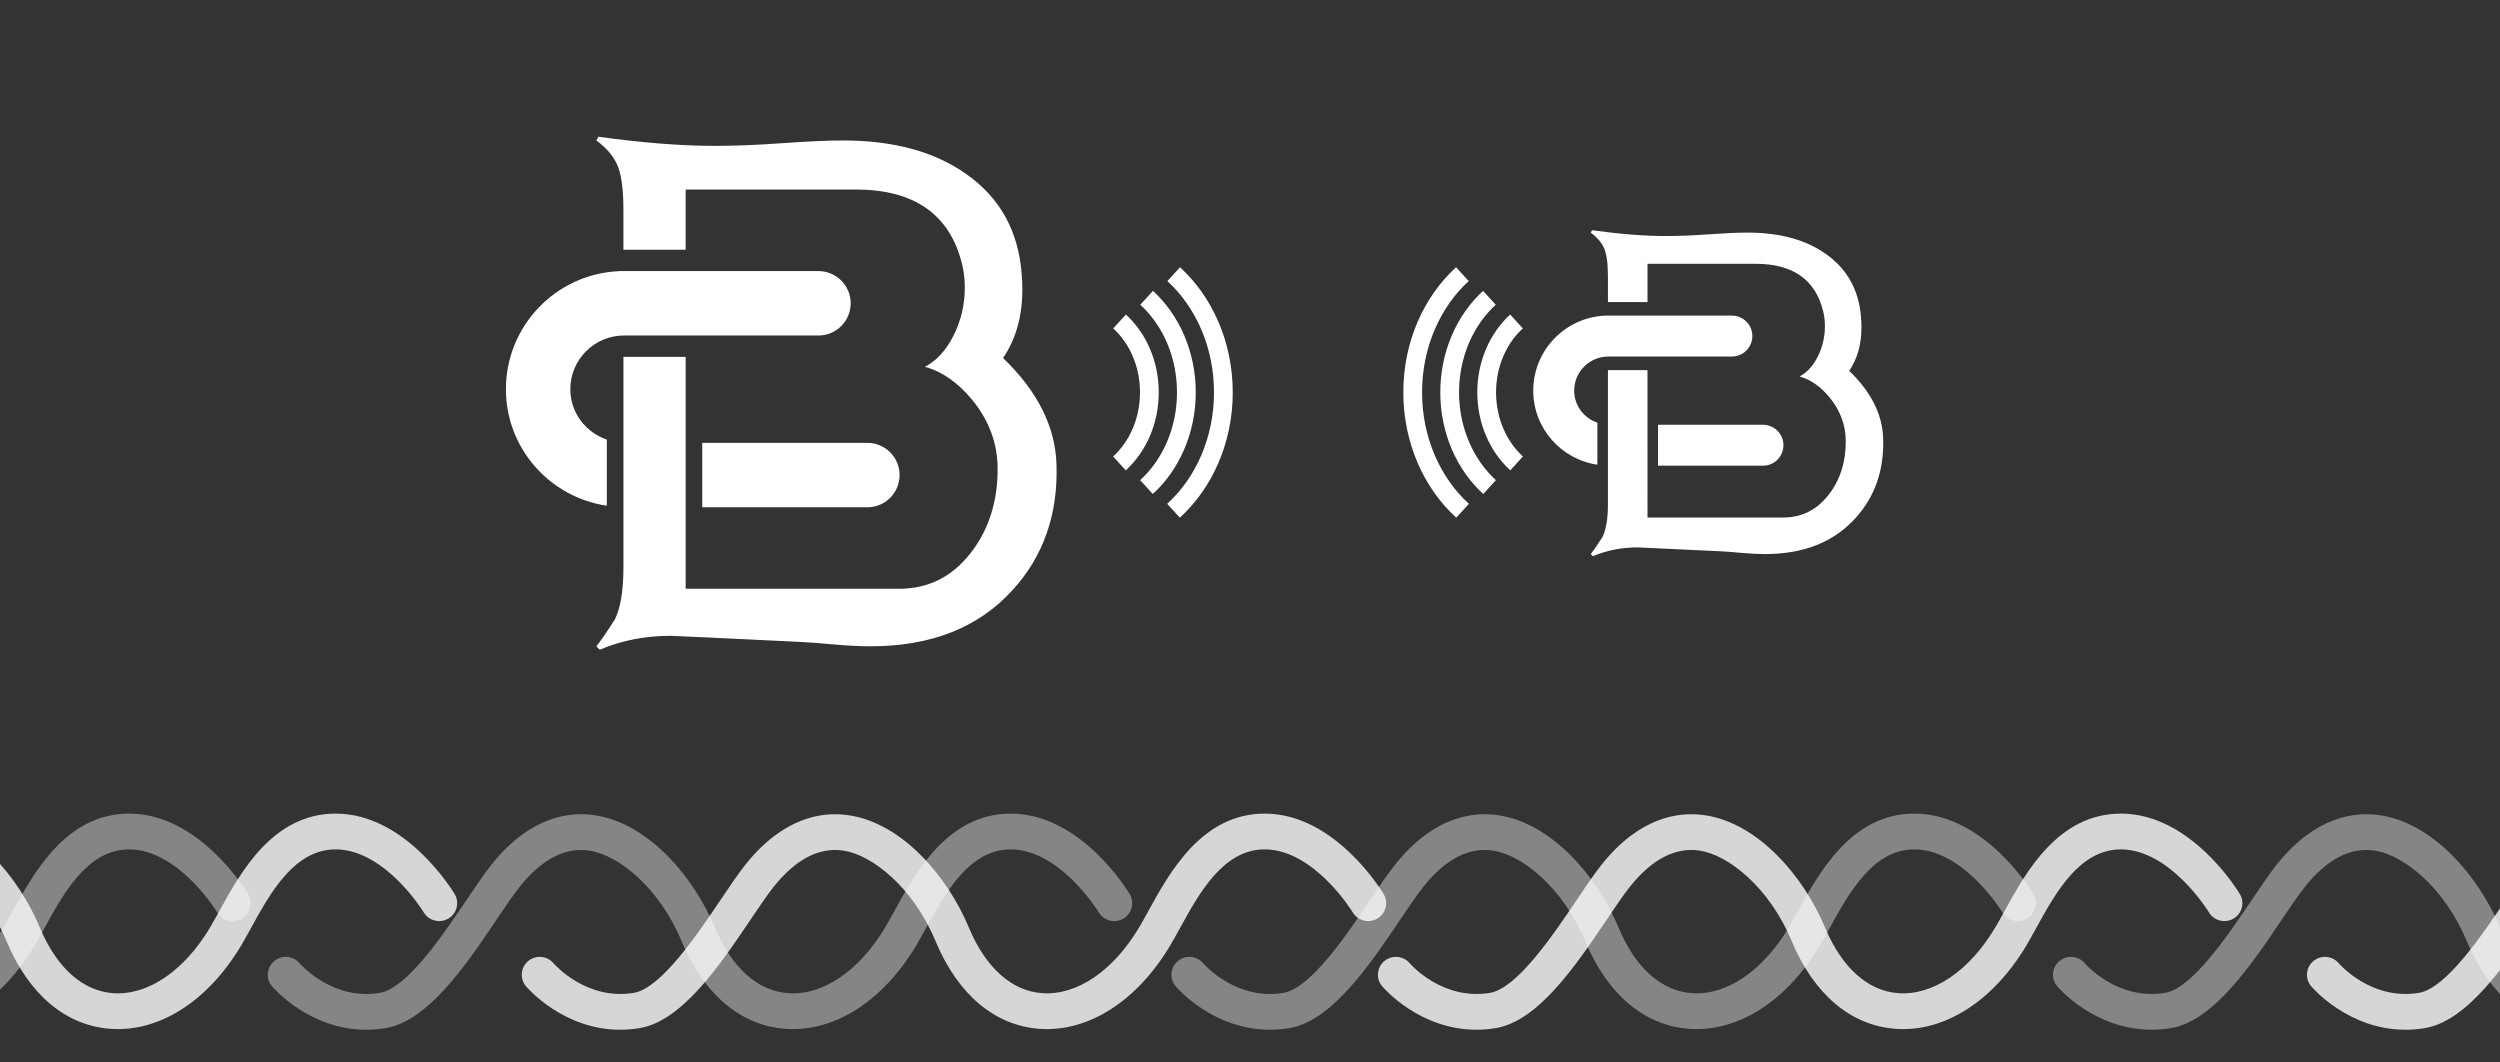 <?xml version="1.0" encoding="utf-8"?>
<!-- Generator: Adobe Illustrator 17.0.0, SVG Export Plug-In . SVG Version: 6.00 Build 0)  -->
<!DOCTYPE svg PUBLIC "-//W3C//DTD SVG 1.1//EN" "http://www.w3.org/Graphics/SVG/1.1/DTD/svg11.dtd">
<svg version="1.1" id="圖層_1" xmlns="http://www.w3.org/2000/svg" xmlns:xlink="http://www.w3.org/1999/xlink" x="0px" y="0px"
	 width="200px" height="85px" viewBox="0 0 200 85" enable-background="new 0 0 200 85" xml:space="preserve">
<rect x="0" y="0" width="200" height="85" fill="#333333" stroke="none"/>
<g opacity="0.8">
	<path fill="#FFFFFF" d="M49.624,82.379c-4.548,0-7.415-3.323-7.547-3.479c-0.511-0.605-0.433-1.508,0.176-2.015
		c0.607-0.507,1.513-0.43,2.026,0.171c0.109,0.126,2.631,2.989,6.413,2.375c2.18-0.354,5.057-4.625,6.961-7.452
		c0.766-1.137,1.427-2.118,2.02-2.856c3.021-3.758,6.105-4.202,8.163-3.913c4.347,0.611,7.989,4.953,9.669,8.984
		c1.343,3.221,3.43,5.089,5.876,5.26c2.775,0.191,5.68-1.78,7.763-5.284c0.221-0.372,0.461-0.809,0.716-1.273
		c1.708-3.109,4.288-7.808,9.32-7.808c5.609,0,9.357,6.175,9.514,6.437c0.405,0.679,0.179,1.558-0.506,1.96
		c-0.684,0.403-1.568,0.178-1.973-0.502c-0.007-0.011-0.809-1.335-2.136-2.623c-1.132-1.1-2.901-2.411-4.9-2.411
		c-3.321,0-5.245,3.502-6.79,6.316c-0.267,0.486-0.519,0.944-0.765,1.358c-2.651,4.457-6.555,6.958-10.447,6.683
		c-3.593-0.251-6.553-2.745-8.336-7.02c-1.804-4.326-5.093-6.919-7.411-7.245c-1.909-0.269-3.763,0.695-5.507,2.864
		c-0.517,0.643-1.177,1.624-1.877,2.661c-2.44,3.622-5.477,8.131-8.891,8.685C50.628,82.34,50.116,82.379,49.624,82.379z"/>
</g>
<g opacity="0.4">
	<path fill="#FFFFFF" d="M29.306,82.379c-4.548,0-7.415-3.323-7.547-3.479c-0.511-0.605-0.433-1.508,0.176-2.015
		c0.607-0.507,1.513-0.43,2.026,0.171c0.109,0.126,2.631,2.989,6.413,2.375c2.18-0.354,5.057-4.625,6.961-7.452
		c0.766-1.137,1.427-2.118,2.02-2.856c3.021-3.758,6.105-4.202,8.163-3.913c4.347,0.611,7.989,4.953,9.669,8.984
		c1.343,3.221,3.43,5.089,5.876,5.26c2.775,0.191,5.68-1.78,7.763-5.284c0.221-0.372,0.461-0.809,0.716-1.273
		c1.708-3.109,4.288-7.808,9.32-7.808c5.609,0,9.357,6.175,9.514,6.437c0.405,0.679,0.179,1.558-0.506,1.96
		c-0.684,0.403-1.568,0.178-1.973-0.502c-0.007-0.011-0.809-1.335-2.136-2.623c-1.132-1.1-2.901-2.411-4.9-2.411
		c-3.321,0-5.245,3.502-6.79,6.316c-0.267,0.486-0.519,0.944-0.765,1.358c-2.651,4.457-6.555,6.958-10.447,6.683
		c-3.593-0.251-6.553-2.745-8.336-7.02c-1.804-4.326-5.093-6.919-7.411-7.245c-1.909-0.269-3.763,0.695-5.507,2.864
		c-0.517,0.643-1.177,1.624-1.877,2.661c-2.44,3.622-5.477,8.131-8.891,8.685C30.31,82.34,29.799,82.379,29.306,82.379z"/>
</g>
<g opacity="0.8">
	<path fill="#FFFFFF" d="M-24.698,82.379c-4.548,0-7.415-3.323-7.547-3.479c-0.511-0.605-0.433-1.508,0.176-2.015
		c0.607-0.507,1.513-0.43,2.026,0.171c0.109,0.126,2.631,2.989,6.413,2.375c2.18-0.354,5.057-4.625,6.961-7.452
		c0.766-1.137,1.427-2.118,2.02-2.856c3.021-3.758,6.105-4.202,8.163-3.913c4.347,0.611,7.989,4.953,9.669,8.984
		c1.343,3.221,3.43,5.089,5.876,5.26c2.775,0.191,5.68-1.78,7.763-5.284c0.221-0.372,0.461-0.809,0.716-1.273
		c1.708-3.109,4.288-7.808,9.32-7.808c5.609,0,9.357,6.175,9.514,6.437c0.405,0.679,0.179,1.558-0.506,1.96
		c-0.684,0.403-1.568,0.178-1.973-0.502c-0.007-0.011-0.809-1.335-2.136-2.623c-1.132-1.1-2.901-2.411-4.9-2.411
		c-3.321,0-5.245,3.502-6.79,6.316c-0.267,0.486-0.519,0.944-0.765,1.358c-2.651,4.457-6.555,6.958-10.447,6.683
		c-3.593-0.251-6.553-2.745-8.336-7.02c-1.804-4.326-5.093-6.919-7.411-7.245c-1.909-0.269-3.763,0.695-5.507,2.864
		c-0.517,0.643-1.177,1.624-1.877,2.661c-2.44,3.622-5.477,8.131-8.891,8.685C-23.694,82.34-24.206,82.379-24.698,82.379z"/>
</g>
<g opacity="0.4">
	<path fill="#FFFFFF" d="M-41.22,82.379c-4.548,0-7.415-3.323-7.547-3.479c-0.511-0.605-0.433-1.508,0.176-2.015
		c0.607-0.507,1.513-0.43,2.026,0.171c0.109,0.126,2.631,2.989,6.413,2.375c2.18-0.354,5.057-4.625,6.961-7.452
		c0.766-1.137,1.427-2.118,2.02-2.856c3.021-3.758,6.105-4.202,8.163-3.913c4.347,0.611,7.989,4.953,9.669,8.984
		c1.343,3.221,3.43,5.089,5.876,5.26c2.775,0.191,5.68-1.78,7.763-5.284c0.221-0.372,0.461-0.809,0.716-1.273
		c1.708-3.109,4.288-7.808,9.32-7.808c5.609,0,9.357,6.175,9.514,6.437c0.405,0.679,0.179,1.558-0.506,1.96
		c-0.684,0.403-1.568,0.178-1.973-0.502c-0.007-0.011-0.809-1.335-2.136-2.623c-1.132-1.1-2.901-2.411-4.9-2.411
		c-3.321,0-5.245,3.502-6.79,6.316c-0.267,0.486-0.519,0.944-0.765,1.358c-2.651,4.457-6.555,6.958-10.447,6.683
		c-3.593-0.251-6.553-2.745-8.336-7.02c-1.804-4.326-5.093-6.919-7.411-7.245c-1.909-0.269-3.763,0.695-5.507,2.864
		c-0.517,0.643-1.177,1.624-1.877,2.661c-2.44,3.622-5.477,8.131-8.891,8.685C-40.216,82.34-40.728,82.379-41.22,82.379z"/>
</g>
<g opacity="0.8">
	<path fill="#FFFFFF" d="M192.441,82.379c-4.548,0-7.415-3.323-7.547-3.479c-0.511-0.605-0.433-1.508,0.176-2.015
		c0.607-0.507,1.513-0.43,2.026,0.171c0.109,0.126,2.631,2.989,6.413,2.375c2.18-0.354,5.057-4.625,6.961-7.452
		c0.766-1.137,1.427-2.118,2.02-2.856c3.021-3.758,6.105-4.202,8.163-3.913c4.347,0.611,7.989,4.953,9.669,8.984
		c1.343,3.221,3.43,5.089,5.876,5.26c2.775,0.191,5.68-1.78,7.763-5.284c0.221-0.372,0.461-0.809,0.716-1.273
		c1.708-3.109,4.288-7.808,9.32-7.808c5.609,0,9.357,6.175,9.514,6.437c0.405,0.679,0.179,1.558-0.506,1.96
		c-0.684,0.403-1.568,0.178-1.973-0.502c-0.007-0.011-0.809-1.335-2.136-2.623c-1.132-1.1-2.901-2.411-4.9-2.411
		c-3.321,0-5.245,3.502-6.79,6.316c-0.267,0.486-0.519,0.944-0.765,1.358c-2.651,4.457-6.555,6.958-10.447,6.683
		c-3.593-0.251-6.553-2.745-8.336-7.02c-1.804-4.326-5.093-6.919-7.411-7.245c-1.909-0.269-3.763,0.695-5.507,2.864
		c-0.517,0.643-1.177,1.624-1.877,2.661c-2.44,3.622-5.477,8.131-8.891,8.685C193.445,82.34,192.933,82.379,192.441,82.379z"/>
</g>
<g opacity="0.4">
	<path fill="#FFFFFF" d="M172.123,82.379c-4.548,0-7.415-3.323-7.547-3.479c-0.511-0.605-0.433-1.508,0.176-2.015
		c0.607-0.507,1.513-0.43,2.026,0.171c0.109,0.126,2.631,2.989,6.413,2.375c2.18-0.354,5.057-4.625,6.961-7.452
		c0.766-1.137,1.427-2.118,2.02-2.856c3.021-3.758,6.105-4.202,8.163-3.913c4.347,0.611,7.989,4.953,9.669,8.984
		c1.343,3.221,3.43,5.089,5.876,5.26c2.775,0.191,5.68-1.78,7.763-5.284c0.221-0.372,0.461-0.809,0.716-1.273
		c1.708-3.109,4.288-7.808,9.32-7.808c5.609,0,9.357,6.175,9.514,6.437c0.405,0.679,0.179,1.558-0.506,1.96
		c-0.684,0.403-1.568,0.178-1.973-0.502c-0.007-0.011-0.809-1.335-2.136-2.623c-1.132-1.1-2.901-2.411-4.9-2.411
		c-3.321,0-5.245,3.502-6.79,6.316c-0.267,0.486-0.519,0.944-0.765,1.358c-2.651,4.457-6.555,6.958-10.447,6.683
		c-3.593-0.251-6.553-2.745-8.336-7.02c-1.804-4.326-5.093-6.919-7.411-7.245c-1.909-0.269-3.763,0.695-5.507,2.864
		c-0.517,0.643-1.177,1.624-1.877,2.661c-2.44,3.622-5.477,8.131-8.891,8.685C173.127,82.34,172.616,82.379,172.123,82.379z"/>
</g>
<g opacity="0.8">
	<path fill="#FFFFFF" d="M118.119,82.379c-4.548,0-7.415-3.323-7.547-3.479c-0.511-0.605-0.433-1.508,0.176-2.015
		c0.607-0.507,1.513-0.43,2.026,0.171c0.109,0.126,2.631,2.989,6.413,2.375c2.18-0.354,5.057-4.625,6.961-7.452
		c0.766-1.137,1.427-2.118,2.02-2.856c3.021-3.758,6.105-4.202,8.163-3.913c4.347,0.611,7.989,4.953,9.669,8.984
		c1.343,3.221,3.43,5.089,5.876,5.26c2.775,0.191,5.68-1.78,7.763-5.284c0.221-0.372,0.461-0.809,0.716-1.273
		c1.708-3.109,4.288-7.808,9.32-7.808c5.609,0,9.357,6.175,9.514,6.437c0.405,0.679,0.179,1.558-0.506,1.96
		c-0.684,0.403-1.568,0.178-1.973-0.502c-0.007-0.011-0.809-1.335-2.136-2.623c-1.132-1.1-2.901-2.411-4.9-2.411
		c-3.321,0-5.245,3.502-6.79,6.316c-0.267,0.486-0.519,0.944-0.765,1.358c-2.651,4.457-6.555,6.958-10.447,6.683
		c-3.593-0.251-6.553-2.745-8.336-7.02c-1.804-4.326-5.093-6.919-7.411-7.245c-1.909-0.269-3.763,0.695-5.507,2.864
		c-0.517,0.643-1.177,1.624-1.877,2.661c-2.44,3.622-5.477,8.131-8.891,8.685C119.123,82.34,118.612,82.379,118.119,82.379z"/>
</g>
<g opacity="0.4">
	<path fill="#FFFFFF" d="M101.597,82.379c-4.548,0-7.415-3.323-7.547-3.479c-0.511-0.605-0.433-1.508,0.176-2.015
		c0.607-0.507,1.513-0.43,2.026,0.171c0.109,0.126,2.631,2.989,6.413,2.375c2.18-0.354,5.057-4.625,6.961-7.452
		c0.766-1.137,1.427-2.118,2.02-2.856c3.021-3.758,6.105-4.202,8.163-3.913c4.347,0.611,7.989,4.953,9.669,8.984
		c1.343,3.221,3.43,5.089,5.876,5.26c2.775,0.191,5.68-1.78,7.763-5.284c0.221-0.372,0.461-0.809,0.716-1.273
		c1.708-3.109,4.288-7.808,9.32-7.808c5.609,0,9.357,6.175,9.514,6.437c0.405,0.679,0.179,1.558-0.506,1.96
		c-0.684,0.403-1.568,0.178-1.973-0.502c-0.007-0.011-0.809-1.335-2.136-2.623c-1.132-1.1-2.901-2.411-4.9-2.411
		c-3.321,0-5.245,3.502-6.79,6.316c-0.267,0.486-0.519,0.944-0.765,1.358c-2.651,4.457-6.555,6.958-10.447,6.683
		c-3.593-0.251-6.553-2.745-8.336-7.02c-1.804-4.326-5.093-6.919-7.411-7.245c-1.909-0.269-3.763,0.695-5.507,2.864
		c-0.517,0.643-1.177,1.624-1.877,2.661c-2.44,3.622-5.477,8.131-8.891,8.685C102.601,82.34,102.09,82.379,101.597,82.379z"/>
</g>
<g>
	<g>
		<g>
			<path fill="#FFFFFF" d="M49.875,45.37c0,1.859-0.226,3.248-0.677,4.168c-0.668,1.047-1.164,1.768-1.489,2.166l0.271,0.271
				c1.75-0.74,3.636-1.11,5.657-1.11c0.217,0,3.672,0.162,10.367,0.487c0.487,0.018,1.435,0.09,2.842,0.216
				c1.046,0.09,1.985,0.135,2.815,0.135c4.836,0,8.616-1.498,11.341-4.493c2.472-2.707,3.645-6.054,3.519-10.042
				c-0.09-3.031-1.516-5.874-4.277-8.526c1.029-1.516,1.543-3.338,1.543-5.468c0-0.415-0.018-0.848-0.055-1.299
				c-0.272-3.411-1.741-6.054-4.406-7.931c-2.521-1.804-5.821-2.707-9.9-2.707c-1.179,0-2.784,0.072-4.814,0.217
				c-2.031,0.145-3.844,0.216-5.439,0.216c-2.684,0-5.785-0.244-9.302-0.731l-0.163,0.298c0.741,0.541,1.278,1.146,1.609,1.813
				c0.371,0.74,0.556,1.976,0.556,3.708v3.219h4.981v-4.816h13.588c4.71,0,7.552,1.994,8.527,5.982
				c0.144,0.596,0.216,1.218,0.216,1.868c0,1.353-0.298,2.625-0.893,3.817c-0.596,1.191-1.363,2.03-2.301,2.517
				c1.389,0.379,2.661,1.272,3.816,2.68c1.317,1.624,1.985,3.429,2.003,5.413c0.018,2.689-0.713,4.972-2.193,6.848
				c-1.48,1.877-3.375,2.815-5.684,2.815h-17.08V28.547H49.92c-0.015,0-0.03,0.004-0.045,0.005V45.37z"/>
		</g>
	</g>
	<path fill="#FFFFFF" d="M69.39,35.429H56.179v5.154H69.39c1.423,0,2.577-1.154,2.577-2.577
		C71.967,36.582,70.813,35.429,69.39,35.429z"/>
</g>
<g>
	<path fill="none" stroke="#FFFFFF" stroke-width="1.5" stroke-miterlimit="10" d="M93.896,21.933
		c2.422,2.217,3.974,5.629,3.974,9.456c0,3.835-1.558,7.254-3.99,9.471"/>
	<path fill="none" stroke="#FFFFFF" stroke-width="1.5" stroke-miterlimit="10" d="M89.566,25.716
		c1.453,1.33,2.384,3.378,2.384,5.674c0,2.301-0.935,4.352-2.394,5.683"/>
	<path fill="none" stroke="#FFFFFF" stroke-width="1.5" stroke-miterlimit="10" d="M91.731,23.824
		c1.938,1.774,3.179,4.504,3.179,7.565c0,3.068-1.247,5.803-3.192,7.577"/>
</g>
<g>
	<path fill="none" stroke="#FFFFFF" stroke-width="1.5" stroke-miterlimit="10" d="M116.989,21.933
		c-2.422,2.217-3.974,5.629-3.974,9.456c0,3.835,1.558,7.254,3.99,9.471"/>
	<path fill="none" stroke="#FFFFFF" stroke-width="1.5" stroke-miterlimit="10" d="M121.318,25.716
		c-1.453,1.33-2.384,3.378-2.384,5.674c0,2.301,0.935,4.352,2.394,5.683"/>
	<path fill="none" stroke="#FFFFFF" stroke-width="1.5" stroke-miterlimit="10" d="M119.153,23.824
		c-1.938,1.774-3.179,4.504-3.179,7.565c0,3.068,1.247,5.803,3.192,7.577"/>
</g>
<path fill="#FFFFFF" d="M65.477,21.686H49.493v0.009c-5.012,0.225-9.02,4.372-9.02,9.439c0,4.74,3.516,8.654,8.073,9.323v-5.291
	c-1.692-0.572-2.92-2.149-2.92-4.032c0-2.368,1.927-4.295,4.294-4.295h15.557c1.423,0,2.577-1.154,2.577-2.577
	C68.054,22.84,66.9,21.686,65.477,21.686z"/>
<g>
	<g>
		<g>
			<path fill="#FFFFFF" d="M128.636,40.299c0,1.181-0.144,2.064-0.43,2.649c-0.424,0.665-0.74,1.124-0.946,1.376l0.172,0.172
				c1.112-0.47,2.311-0.705,3.595-0.705c0.138,0,2.334,0.103,6.588,0.31c0.31,0.011,0.912,0.057,1.806,0.138
				c0.665,0.057,1.261,0.086,1.789,0.086c3.073,0,5.476-0.952,7.208-2.856c1.571-1.72,2.316-3.847,2.236-6.382
				c-0.057-1.927-0.963-3.733-2.718-5.419c0.654-0.963,0.981-2.121,0.981-3.475c0-0.264-0.012-0.539-0.035-0.826
				c-0.173-2.167-1.106-3.847-2.8-5.04c-1.602-1.147-3.699-1.72-6.292-1.72c-0.749,0-1.769,0.046-3.059,0.138
				c-1.291,0.092-2.443,0.138-3.457,0.138c-1.706,0-3.676-0.155-5.911-0.465l-0.104,0.189c0.471,0.344,0.812,0.728,1.023,1.153
				c0.236,0.47,0.353,1.256,0.353,2.357v2.046h3.165v-3.061h8.635c2.993,0,4.799,1.267,5.419,3.802
				c0.092,0.378,0.138,0.774,0.138,1.187c0,0.86-0.189,1.669-0.568,2.426c-0.378,0.757-0.866,1.29-1.462,1.6
				c0.883,0.241,1.691,0.808,2.425,1.703c0.837,1.032,1.261,2.179,1.273,3.44c0.011,1.709-0.453,3.16-1.394,4.352
				c-0.94,1.193-2.145,1.789-3.612,1.789h-10.855V29.608h-3.136c-0.01,0-0.019,0.003-0.029,0.003V40.299z"/>
		</g>
	</g>
	<path fill="#FFFFFF" d="M141.038,33.981h-8.396v3.275h8.396c0.904,0,1.638-0.733,1.638-1.638
		C142.676,34.714,141.942,33.981,141.038,33.981z"/>
</g>
<path fill="#FFFFFF" d="M138.551,25.247h-10.158v0.006c-3.185,0.143-5.733,2.779-5.733,5.999c0,3.013,2.234,5.5,5.131,5.925v-3.362
	c-1.075-0.364-1.856-1.366-1.856-2.563c0-1.505,1.224-2.729,2.729-2.729h9.887c0.904,0,1.638-0.733,1.638-1.638
	S139.456,25.247,138.551,25.247z"/>
</svg>
